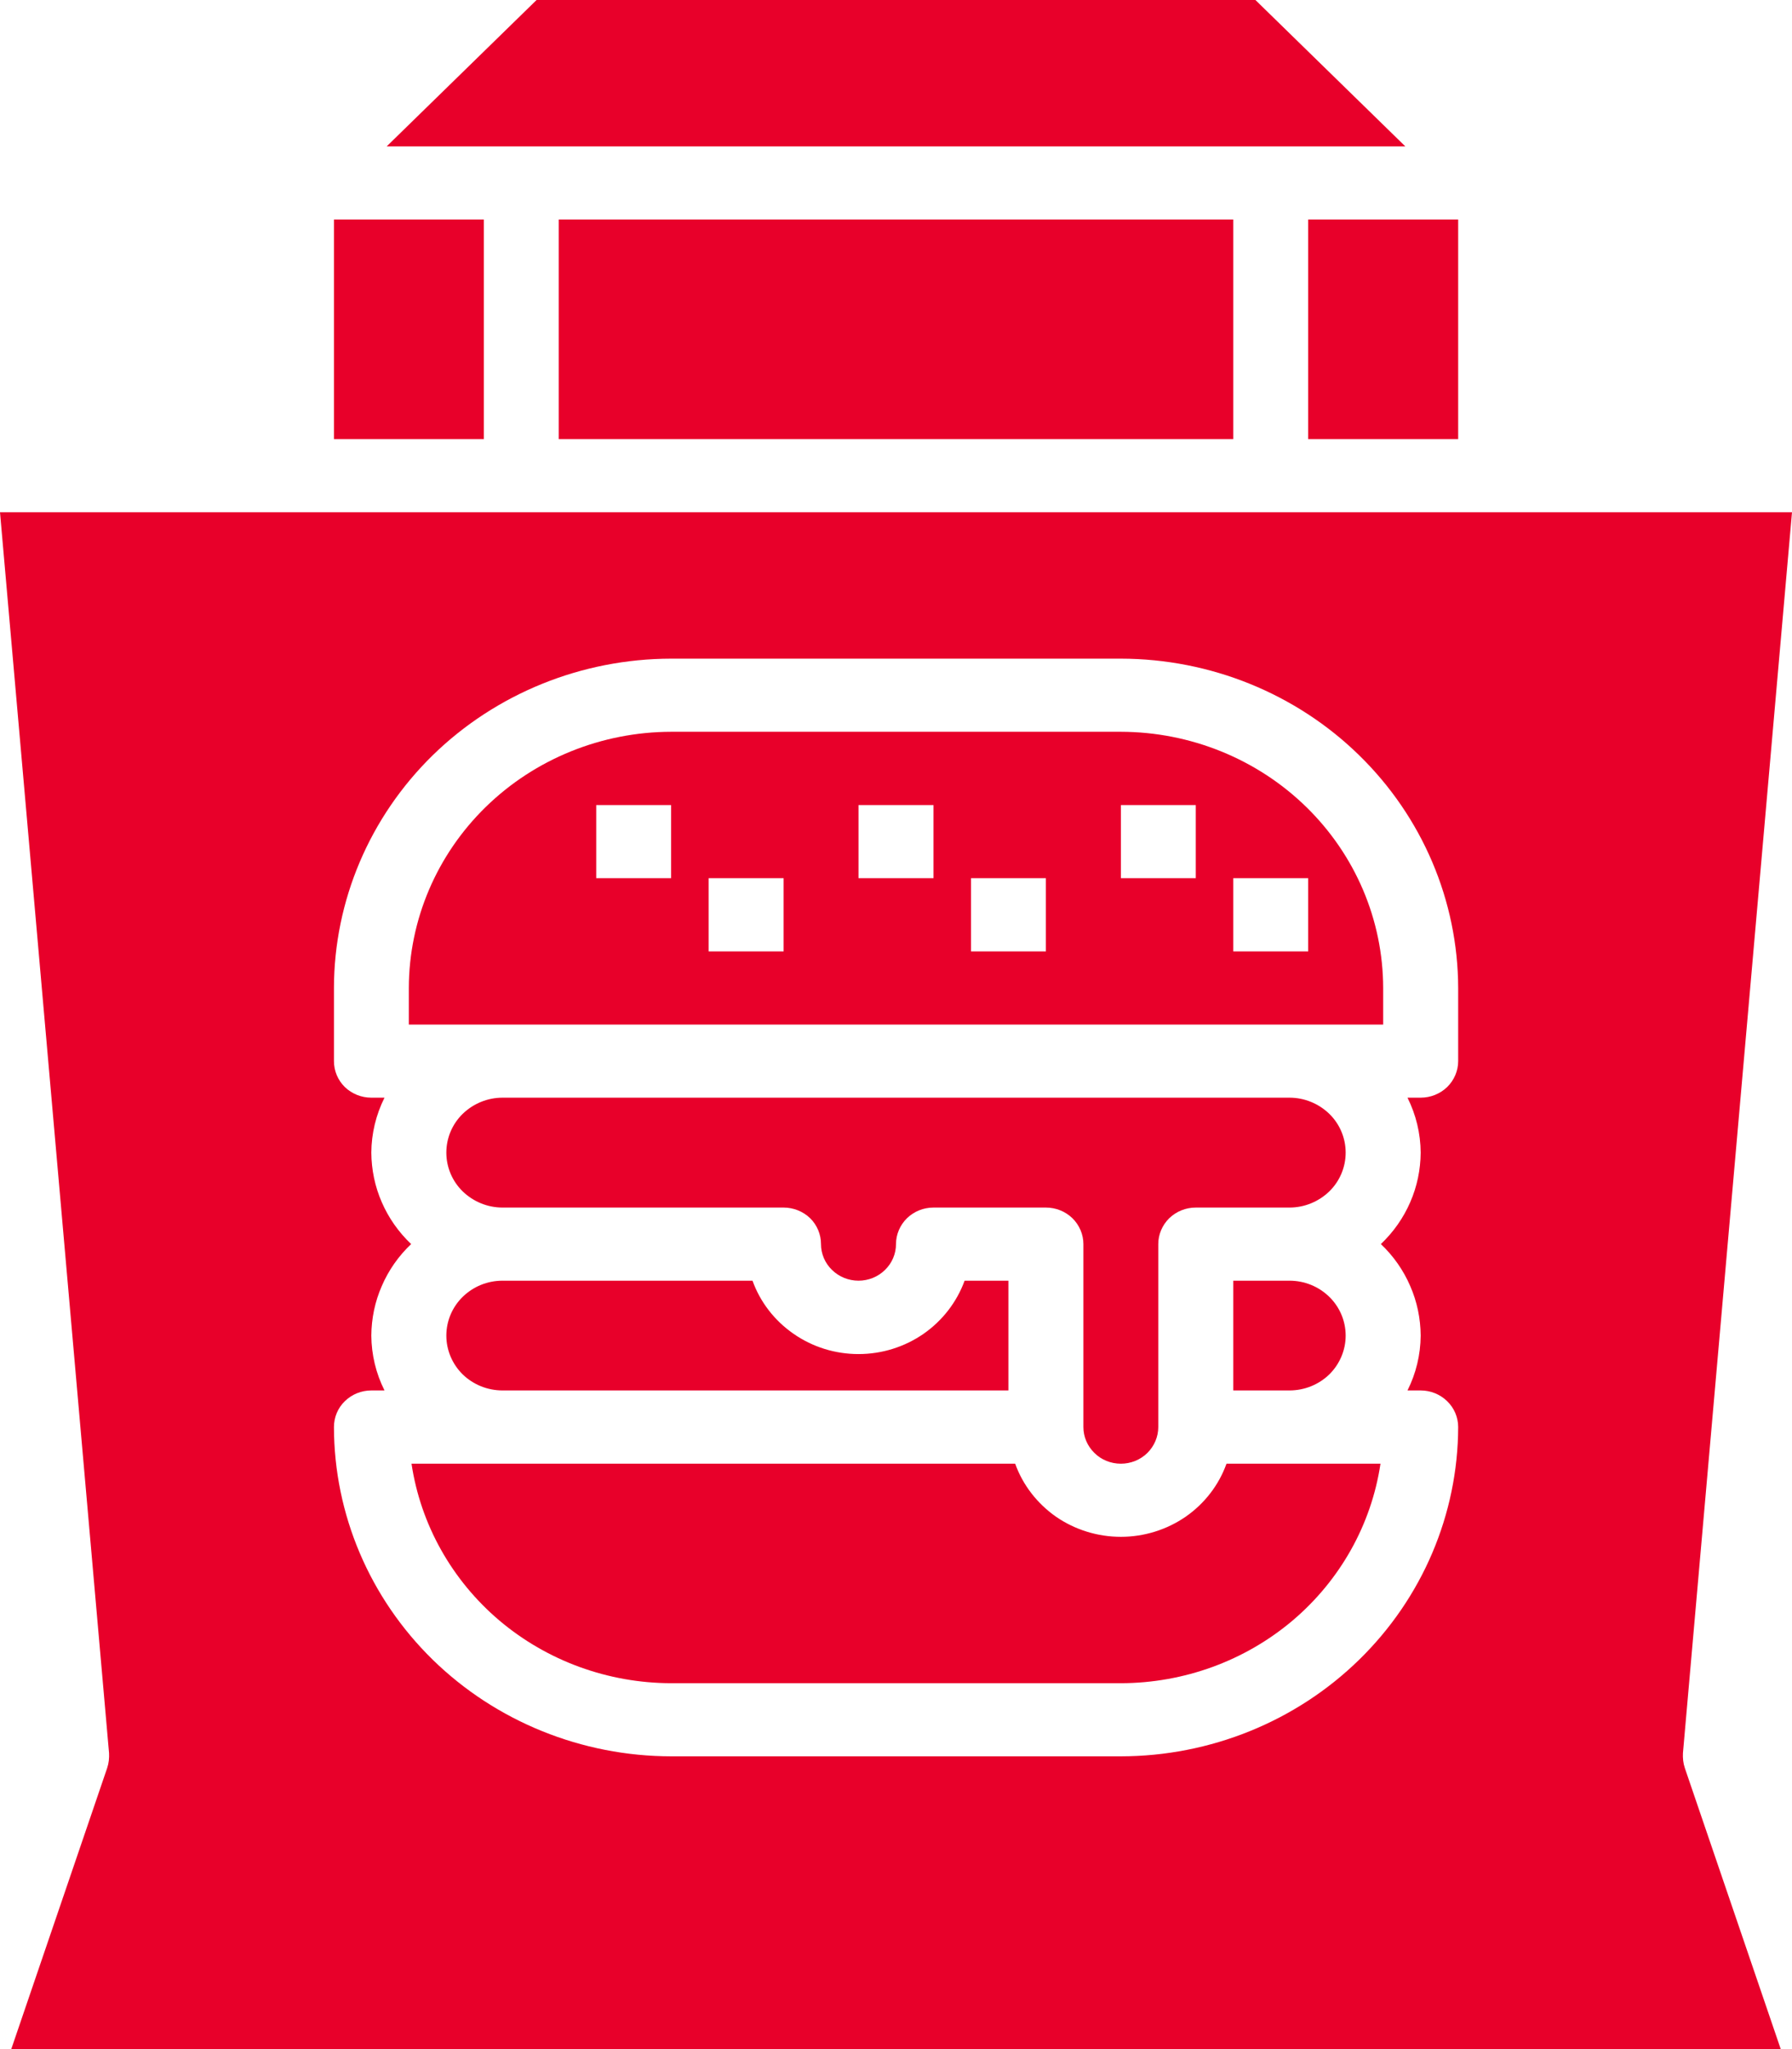 <svg width="14" height="16" viewBox="0 0 14 16" fill="none" xmlns="http://www.w3.org/2000/svg">
<path d="M9.808 0H4.192L3.021 1.143H10.979L9.808 0Z" fill="#E8002A"/>
<path d="M11.392 3.429V1.714H10.22V3.429H11.392Z" fill="#E8002A"/>
<path d="M9.635 3.429V1.714H4.365V3.429H9.635Z" fill="#E8002A"/>
<path d="M3.78 1.714H2.609V3.429H3.78V1.714Z" fill="#E8002A"/>
<path d="M3.902 12.654C4.275 12.969 4.751 13.142 5.243 13.143H8.757C9.249 13.142 9.725 12.969 10.098 12.654C10.47 12.339 10.714 11.904 10.785 11.429H9.582C9.522 11.596 9.411 11.74 9.263 11.843C9.115 11.945 8.938 12 8.757 12C8.575 12 8.398 11.945 8.25 11.843C8.103 11.74 7.991 11.596 7.931 11.429H3.215C3.286 11.904 3.53 12.339 3.902 12.654Z" fill="#E8002A"/>
<path d="M9.342 9.429H10.074C10.191 9.429 10.302 9.383 10.385 9.303C10.467 9.223 10.513 9.114 10.513 9C10.513 8.886 10.467 8.777 10.385 8.697C10.302 8.617 10.191 8.571 10.074 8.571H3.926C3.809 8.571 3.698 8.617 3.615 8.697C3.533 8.777 3.487 8.886 3.487 9C3.487 9.114 3.533 9.223 3.615 9.303C3.698 9.383 3.809 9.429 3.926 9.429H6.122C6.199 9.429 6.274 9.459 6.329 9.512C6.384 9.566 6.414 9.639 6.414 9.714C6.414 9.79 6.445 9.863 6.5 9.916C6.555 9.97 6.63 10 6.707 10C6.785 10 6.859 9.97 6.914 9.916C6.969 9.863 7 9.79 7 9.714C7 9.639 7.031 9.566 7.086 9.512C7.141 9.459 7.215 9.429 7.293 9.429H8.171C8.249 9.429 8.323 9.459 8.378 9.512C8.433 9.566 8.464 9.639 8.464 9.714V11.143C8.464 11.219 8.495 11.291 8.55 11.345C8.604 11.399 8.679 11.429 8.757 11.429C8.834 11.429 8.909 11.399 8.964 11.345C9.018 11.291 9.049 11.219 9.049 11.143V9.714C9.049 9.639 9.08 9.566 9.135 9.512C9.19 9.459 9.264 9.429 9.342 9.429Z" fill="#E8002A"/>
<path d="M10.385 10.732C10.467 10.651 10.513 10.542 10.513 10.429C10.513 10.315 10.467 10.206 10.385 10.126C10.302 10.045 10.191 10 10.074 10H9.635V10.857H10.074C10.191 10.857 10.302 10.812 10.385 10.732Z" fill="#E8002A"/>
<path d="M5.879 10H3.926C3.809 10 3.698 10.045 3.615 10.126C3.533 10.206 3.487 10.315 3.487 10.429C3.487 10.542 3.533 10.651 3.615 10.732C3.698 10.812 3.809 10.857 3.926 10.857H7.878V10H7.536C7.475 10.167 7.363 10.312 7.215 10.415C7.066 10.518 6.889 10.573 6.707 10.573C6.525 10.573 6.348 10.518 6.2 10.415C6.051 10.312 5.939 10.167 5.879 10Z" fill="#E8002A"/>
<path fill-rule="evenodd" clip-rule="evenodd" d="M3.194 8H10.806V7.714C10.805 7.184 10.589 6.676 10.205 6.301C9.821 5.926 9.3 5.715 8.757 5.714H5.243C4.7 5.715 4.179 5.926 3.795 6.301C3.411 6.676 3.195 7.184 3.194 7.714V8ZM5.243 6.286H4.658V6.857H5.243V6.286ZM5.536 6.857H6.122V7.429H5.536V6.857ZM7.293 6.286H6.707V6.857H7.293V6.286ZM7.586 6.857H8.171V7.429H7.586V6.857ZM9.342 6.286H8.757V6.857H9.342V6.286ZM9.635 7.429V6.857H10.22V7.429H9.635Z" fill="#E8002A"/>
<path fill-rule="evenodd" clip-rule="evenodd" d="M0.837 13.806L0.088 16H13.912L13.163 13.806C13.15 13.768 13.146 13.728 13.148 13.689L14 4H0L0.852 13.689C0.854 13.728 0.85 13.768 0.837 13.806ZM11.392 7.714V8.286C11.392 8.361 11.361 8.434 11.306 8.488C11.251 8.541 11.176 8.571 11.099 8.571H10.996C11.063 8.705 11.098 8.851 11.099 9C11.098 9.133 11.071 9.265 11.017 9.388C10.964 9.51 10.886 9.621 10.788 9.714C10.886 9.807 10.964 9.918 11.017 10.041C11.071 10.164 11.098 10.295 11.099 10.429C11.098 10.577 11.063 10.724 10.996 10.857H11.099C11.176 10.857 11.251 10.887 11.306 10.941C11.361 10.994 11.392 11.067 11.392 11.143C11.39 11.825 11.112 12.478 10.618 12.96C10.125 13.442 9.455 13.713 8.757 13.714H5.243C4.545 13.713 3.875 13.442 3.381 12.96C2.888 12.478 2.61 11.825 2.609 11.143C2.609 11.067 2.639 10.994 2.694 10.941C2.749 10.887 2.824 10.857 2.901 10.857H3.004C2.937 10.724 2.902 10.577 2.901 10.429C2.902 10.295 2.929 10.164 2.983 10.041C3.036 9.918 3.114 9.807 3.212 9.714C3.114 9.621 3.036 9.51 2.983 9.388C2.929 9.265 2.902 9.133 2.901 9C2.902 8.851 2.937 8.705 3.004 8.571H2.901C2.824 8.571 2.749 8.541 2.694 8.488C2.639 8.434 2.609 8.361 2.609 8.286V7.714C2.61 7.033 2.888 6.379 3.381 5.897C3.875 5.415 4.545 5.144 5.243 5.143H8.757C9.455 5.144 10.125 5.415 10.618 5.897C11.112 6.379 11.39 7.033 11.392 7.714Z" fill="#E8002A"/>
</svg>
